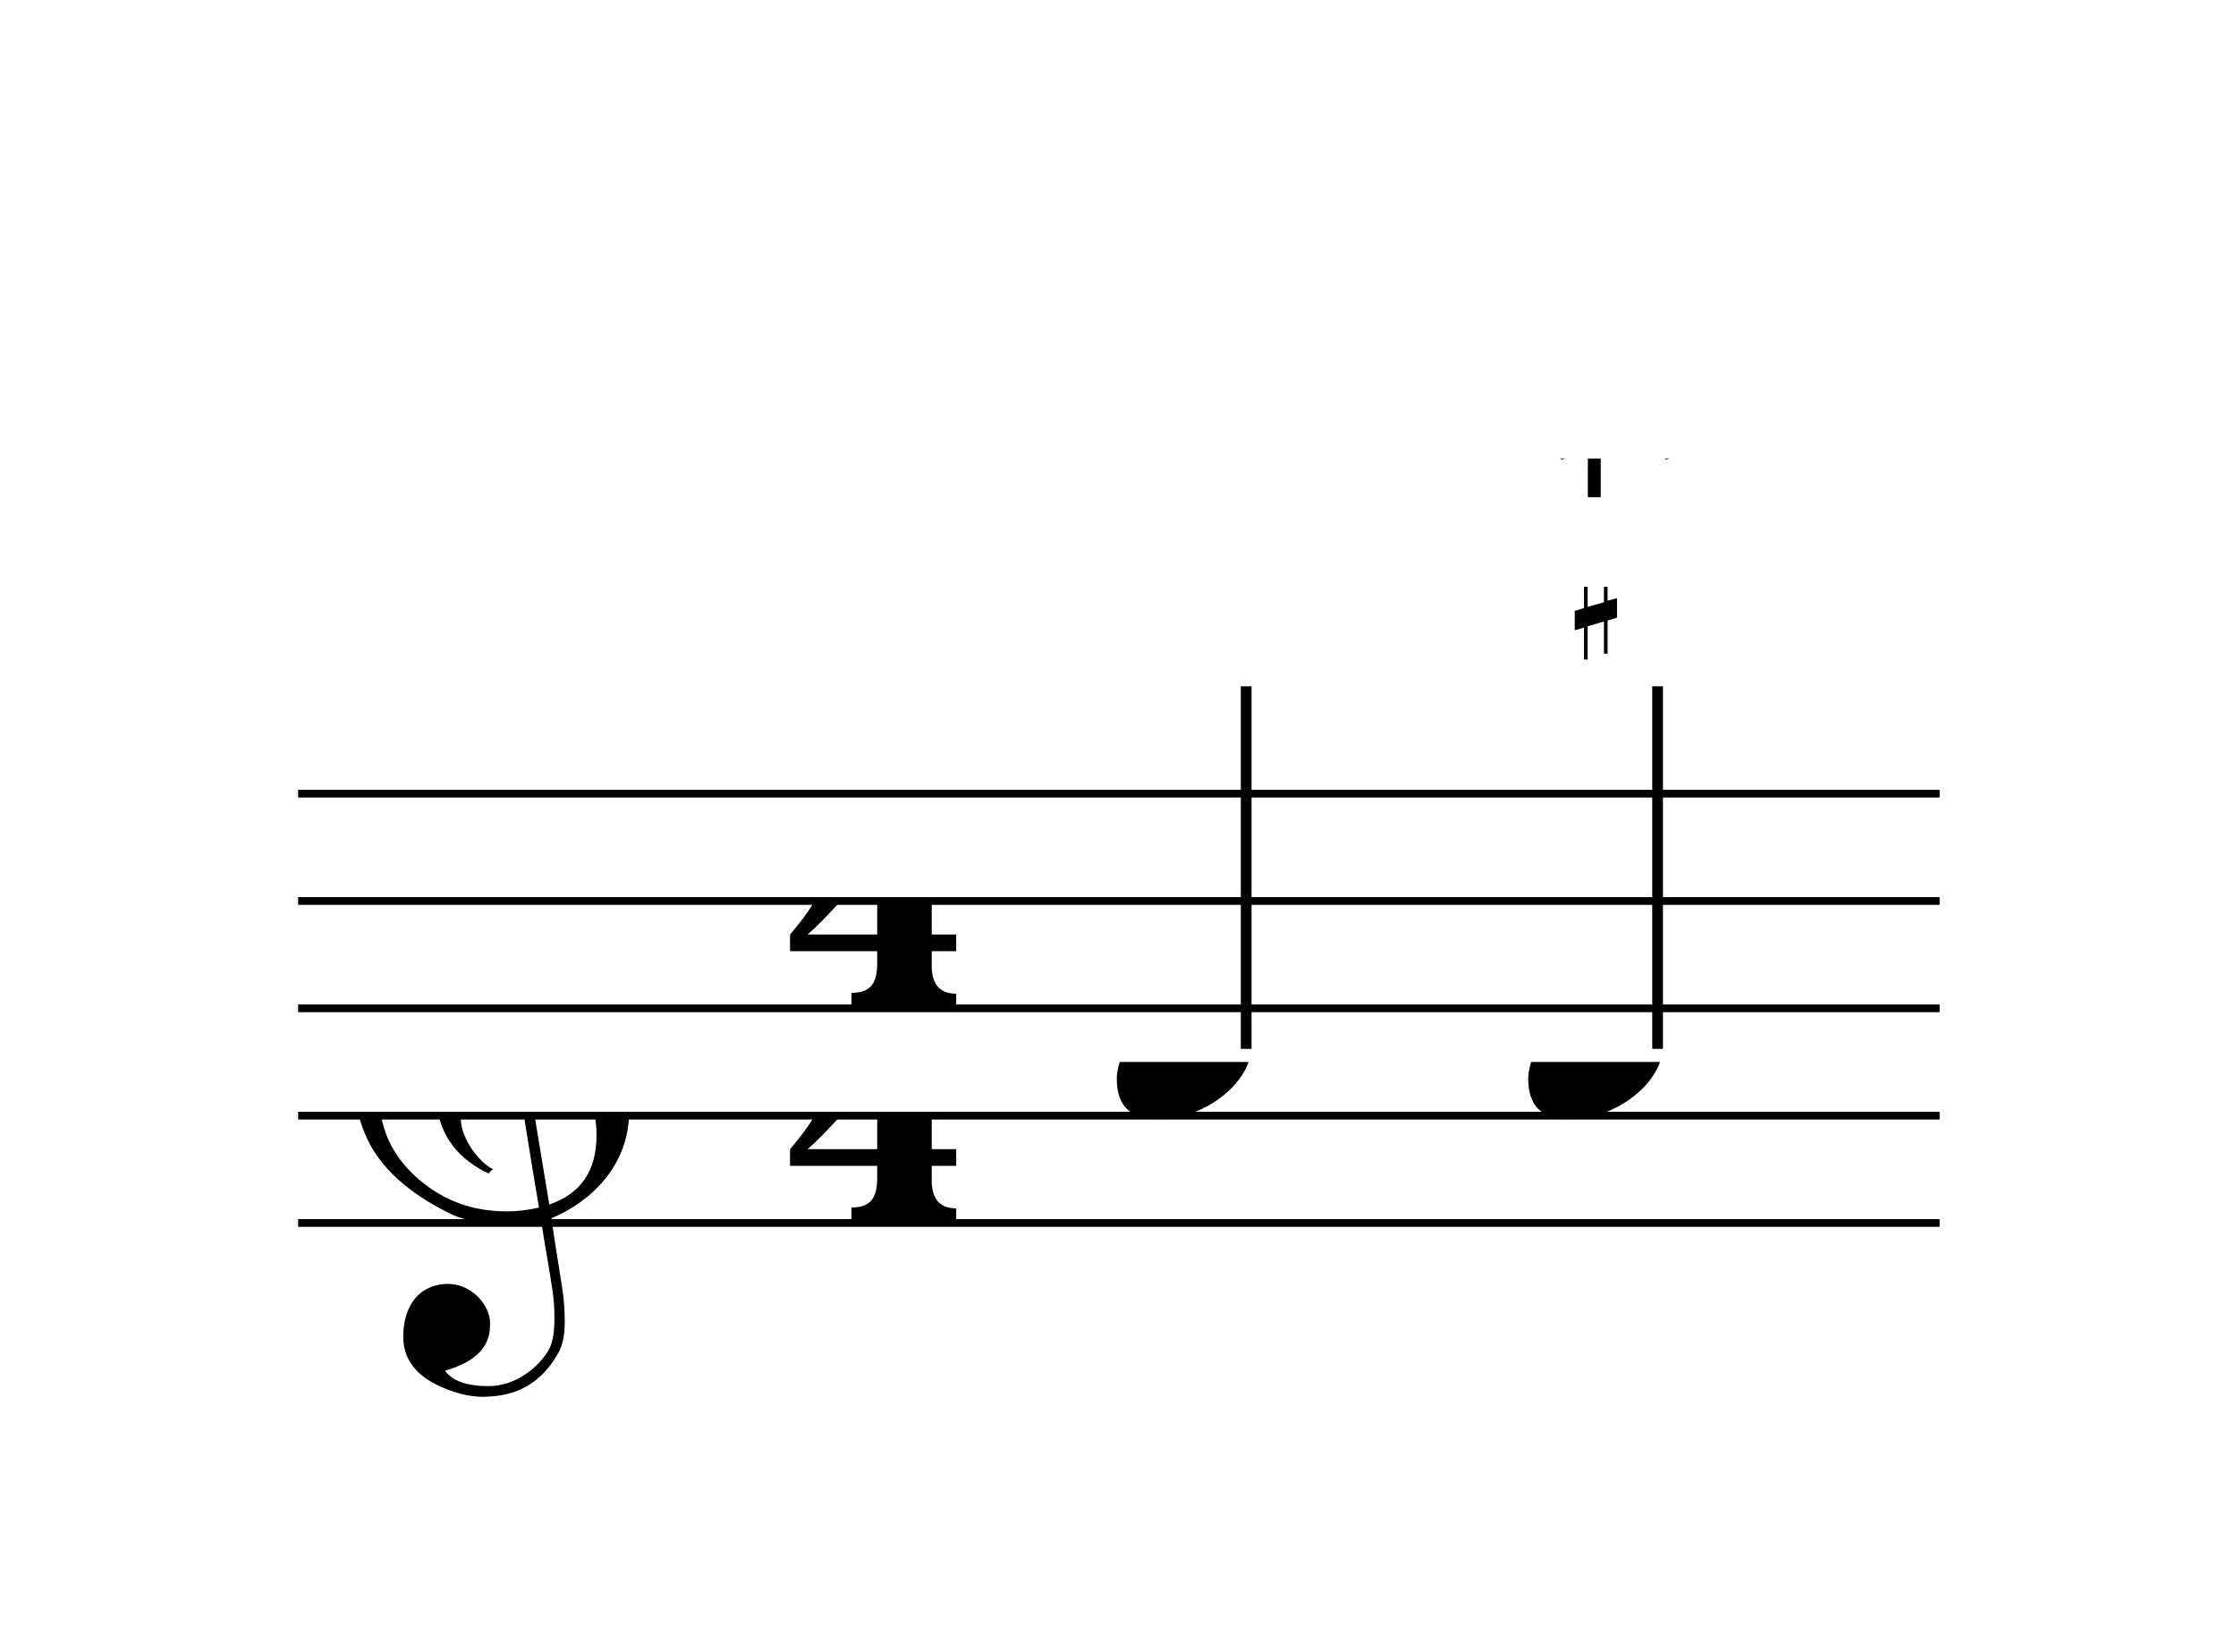 <?xml version="1.0" encoding="UTF-8" standalone="no"?>
<svg width="375px" height="277px" version="1.1" xmlns="http://www.w3.org/2000/svg" xmlns:xlink="http://www.w3.org/1999/xlink" overflow="visible">
	<desc>Engraved by Verovio 2.7.0-dev-02b4f36</desc>
	<defs>
		<symbol id="E050" viewBox="0 0 1000 1000" overflow="inherit">
			<path transform="scale(1,-1)" d="M441 -245c-23 -4 -48 -6 -76 -6c-59 0 -102 7 -130 20c-88 42 -150 93 -187 154c-26 44 -43 103 -48 176c0 6 -1 13 -1 19c0 54 15 111 45 170c29 57 65 106 110 148s96 85 153 127c-3 16 -8 46 -13 92c-4 43 -5 73 -5 89c0 117 16 172 69 257c34 54 64 82 89 82 c21 0 43 -30 69 -92s39 -115 41 -159v-15c0 -109 -21 -162 -67 -241c-13 -20 -63 -90 -98 -118c-13 -9 -25 -19 -37 -29l31 -181c8 1 18 2 28 2c58 0 102 -12 133 -35c59 -43 92 -104 98 -184c1 -7 1 -15 1 -22c0 -123 -87 -209 -181 -248c8 -57 17 -110 25 -162 c5 -31 6 -58 6 -80c0 -30 -5 -53 -14 -70c-35 -64 -88 -99 -158 -103c-5 0 -11 -1 -16 -1c-37 0 -72 10 -108 27c-50 24 -77 59 -80 105v11c0 29 7 55 20 76c18 28 45 42 79 44h6c49 0 93 -42 97 -87v-9c0 -51 -34 -86 -105 -106c17 -24 51 -36 102 -36c62 0 116 43 140 85 c9 16 13 41 13 74c0 20 -1 42 -5 67c-8 53 -18 106 -26 159zM461 939c-95 0 -135 -175 -135 -286c0 -24 2 -48 5 -71c50 39 92 82 127 128c40 53 60 100 60 140v8c-4 53 -22 81 -55 81h-2zM406 119l54 -326c73 25 110 78 110 161c0 7 0 15 -1 23c-7 95 -57 142 -151 142h-12 zM382 117c-72 -2 -128 -47 -128 -120v-7c2 -46 43 -99 75 -115c-3 -2 -7 -5 -10 -10c-70 33 -116 88 -123 172v11c0 68 44 126 88 159c23 17 49 29 78 36l-29 170c-21 -13 -52 -37 -92 -73c-50 -44 -86 -84 -109 -119c-45 -69 -67 -130 -67 -182v-13c5 -68 35 -127 93 -176 s125 -73 203 -73c25 0 50 3 75 9c-19 111 -36 221 -54 331z" />
		</symbol>
		<symbol id="E084" viewBox="0 0 1000 1000" overflow="inherit">
			<path transform="scale(1,-1)" d="M0 -78c84 97 114 180 134 329h170c-13 -32 -82 -132 -99 -151l-84 -97c-33 -36 -59 -63 -80 -81h162v102l127 123v-225h57v-39h-57v-34c0 -43 19 -65 57 -65v-34h-244v36c48 0 60 26 60 70v27h-203v39z" />
		</symbol>
		<symbol id="E0A4" viewBox="0 0 1000 1000" overflow="inherit">
			<path transform="scale(1,-1)" d="M0 -39c0 68 73 172 200 172c66 0 114 -37 114 -95c0 -84 -106 -171 -218 -171c-64 0 -96 30 -96 94z" />
		</symbol>
		<symbol id="E262" viewBox="0 0 1000 1000" overflow="inherit">
			<path transform="scale(1,-1)" d="M136 186v169h17v-164l44 14v-91l-44 -14v-165l44 12v-91l-44 -13v-155h-17v150l-76 -22v-155h-17v149l-43 -13v90l43 14v167l-43 -14v92l43 13v169h17v-163zM60 73v-167l76 22v168z" />
		</symbol>
		<symbol id="E56D" viewBox="0 0 1000 1000" overflow="inherit">
			<path transform="scale(1,-1)" d="M0 21v59l121 143c4 4 8 7 11 9s7 3 11 4c5 0 13 -6 25 -17l107 -94v184h30v-159l58 69c11 13 19 20 23 20l24 -16l84 -75l31 -25c3 1 7 5 13 12l14 15l34 44v-55l-106 -125c-8 -11 -16 -16 -23 -16c-3 1 -5 3 -7 4c-6 4 -12 9 -18 14l-78 70c-14 14 -25 21 -34 21l-5 -2 l-5 -5l-5 -6v-184h-30v149l-36 -45c-10 -11 -18 -16 -24 -16l-7 2l-10 8l-10 8l-88 80c-7 7 -14 11 -20 13c-3 0 -9 -4 -17 -13z" />
		</symbol>
	</defs>
	<style type="text/css">g.page-margin{font-family:Times;} g.reh, g.tempo{font-weight:bold;} g.dir, g.dynam, g.mNum{font-style:italic;} g.label{font-weight:normal;}</style>
	<svg class="definition-scale" color="black" viewBox="0 0 3750 2770">
		<g class="page-margin" transform="translate(500, 500)">
			<g class="system" id="system-0000000011316984">
				<g class="section boundaryStart" id="section-L1F1" />
				<g class="measure" id="measure-L1">
					<g class="staff" id="staff-0000001034126617">
						<path d="M0 831 L2753 831" stroke="currentColor" stroke-width="13" />
						<path d="M0 1011 L2753 1011" stroke="currentColor" stroke-width="13" />
						<path d="M0 1191 L2753 1191" stroke="currentColor" stroke-width="13" />
						<path d="M0 1371 L2753 1371" stroke="currentColor" stroke-width="13" />
						<path d="M0 1551 L2753 1551" stroke="currentColor" stroke-width="13" />
						<g class="clef" id="clef-0000001153769328">
							<use xlink:href="#E050" x="90" y="1371" height="720px" width="720px" />
						</g>
						<g class="meterSig" id="msig-0000000928888217">
							<use xlink:href="#E084" x="825" y="1011" height="720px" width="720px" />
							<use xlink:href="#E084" x="825" y="1371" height="720px" width="720px" />
						</g>
						<g class="layer" id="layer-L1F1N1">
							<g class="note" id="note-L4F1">
								<use xlink:href="#E0A4" x="1373" y="1281" height="720px" width="720px" />
								<g class="stem" id="stem-0000001808540006">
									<rect x="1581" y="651" height="608" width="18" />
								</g>
								<g class="accid" id="accid-0000001933313181" />
							</g>
							<g class="note" id="note-L5F1">
								<use xlink:href="#E0A4" x="2063" y="1281" height="720px" width="720px" />
								<g class="stem" id="stem-0000000648341204">
									<rect x="2271" y="651" height="608" width="18" />
								</g>
								<g class="accid" id="accid-0000001324500936" />
							</g>
						</g>
					</g>
					<g class="mordent" id="mordent-L5F1">
						<use xlink:href="#E262" x="2141" y="484" height="360px" width="360px" />
						<use xlink:href="#E56D" x="1965" y="269" height="720px" width="720px" />
					</g>
					<g class="barLineAttr" id="bline-0000002121819287" />
				</g>
				<g class="boundaryEnd section-L1F1" id="bdend-0000000755975853" />
			</g>
			<g class="pgHead autogenerated" id="pghead-0000001172905719" />
		</g>
	</svg>
</svg>
